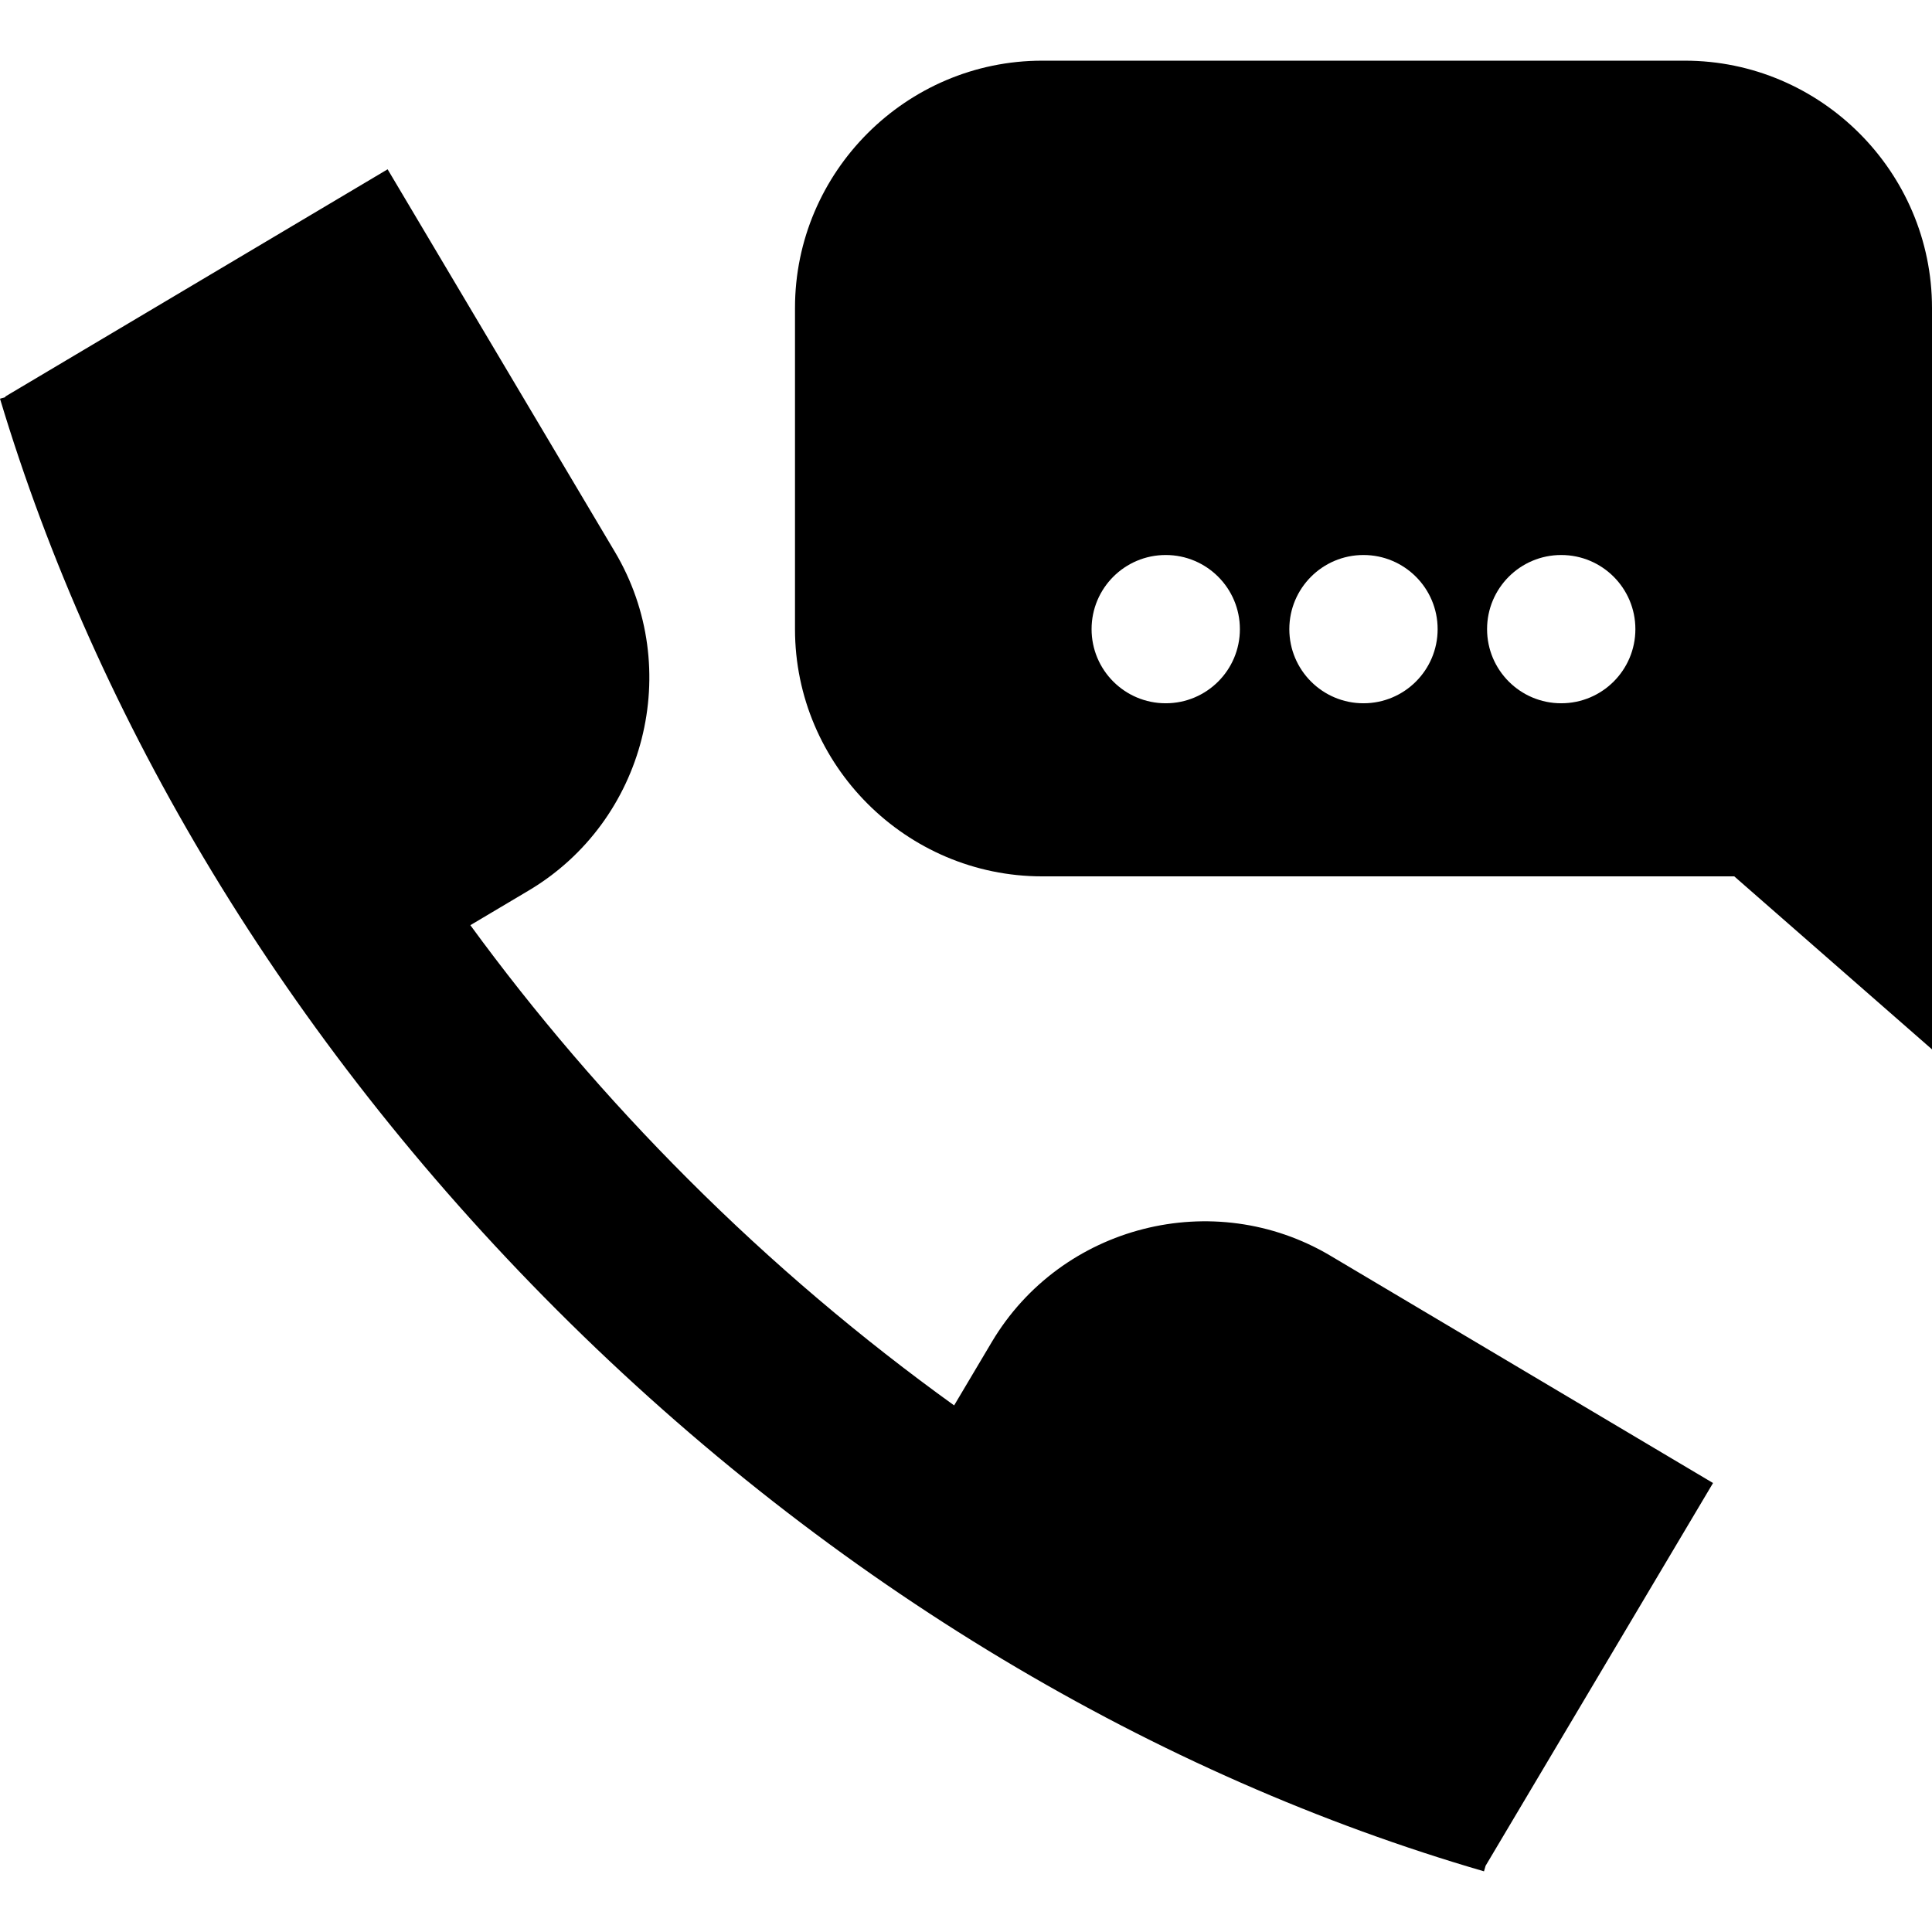 <?xml version="1.0" encoding="iso-8859-1"?>
<!-- Generator: Adobe Illustrator 19.0.0, SVG Export Plug-In . SVG Version: 6.00 Build 0)  -->
<svg xmlns="http://www.w3.org/2000/svg" xmlns:xlink="http://www.w3.org/1999/xlink" version="1.1" id="Capa_1" x="0px" y="0px" viewBox="0 0 50.531 50.531" style="enable-background:new 0 0 50.531 50.531;" xml:space="preserve">
<g>
	<g>
		<path d="M44.066,1.587H27.258c-3.556,0-6.465,2.909-6.465,6.465v8.404c0,3.556,2.909,6.465,6.465,6.465h18.101l5.172,4.525V8.051    C50.53,4.496,47.621,1.587,44.066,1.587z M30.489,18.394c-1.071,0-1.939-0.868-1.939-1.939c0-1.071,0.868-1.939,1.939-1.939    c1.072,0,1.94,0.868,1.94,1.939C32.429,17.527,31.561,18.394,30.489,18.394z M35.661,18.394c-1.071,0-1.939-0.868-1.939-1.939    c0-1.071,0.868-1.939,1.939-1.939c1.072,0,1.94,0.868,1.94,1.939C37.601,17.527,36.733,18.394,35.661,18.394z M40.833,18.394    c-1.071,0-1.939-0.868-1.939-1.939c0-1.071,0.868-1.939,1.939-1.939c1.072,0,1.94,0.868,1.94,1.939    C42.773,17.527,41.904,18.394,40.833,18.394z"/>
	</g>
</g>
<g>
	<g>
		<path d="M34.8,32.845c-3.057-1.817-7.044-0.802-8.86,2.255l-0.985,1.658c-2.411-1.736-4.748-3.707-6.962-5.922    c-2.115-2.115-4.012-4.34-5.691-6.638l1.525-0.906c3.057-1.817,4.071-5.803,2.254-8.86L10.138,4.428L0.135,10.373l0.008,0.014    L0,10.428c2.518,8.379,7.434,16.701,14.565,23.834c7.251,7.25,15.729,12.204,24.248,14.682l0.045-0.154l0.002,0.001l5.944-10.003    L34.8,32.845z"/>
	</g>
</g>
<g>
</g>
<g>
</g>
<g>
</g>
<g>
</g>
<g>
</g>
<g>
</g>
<g>
</g>
<g>
</g>
<g>
</g>
<g>
</g>
<g>
</g>
<g>
</g>
<g>
</g>
<g>
</g>
<g>
</g>
</svg>
